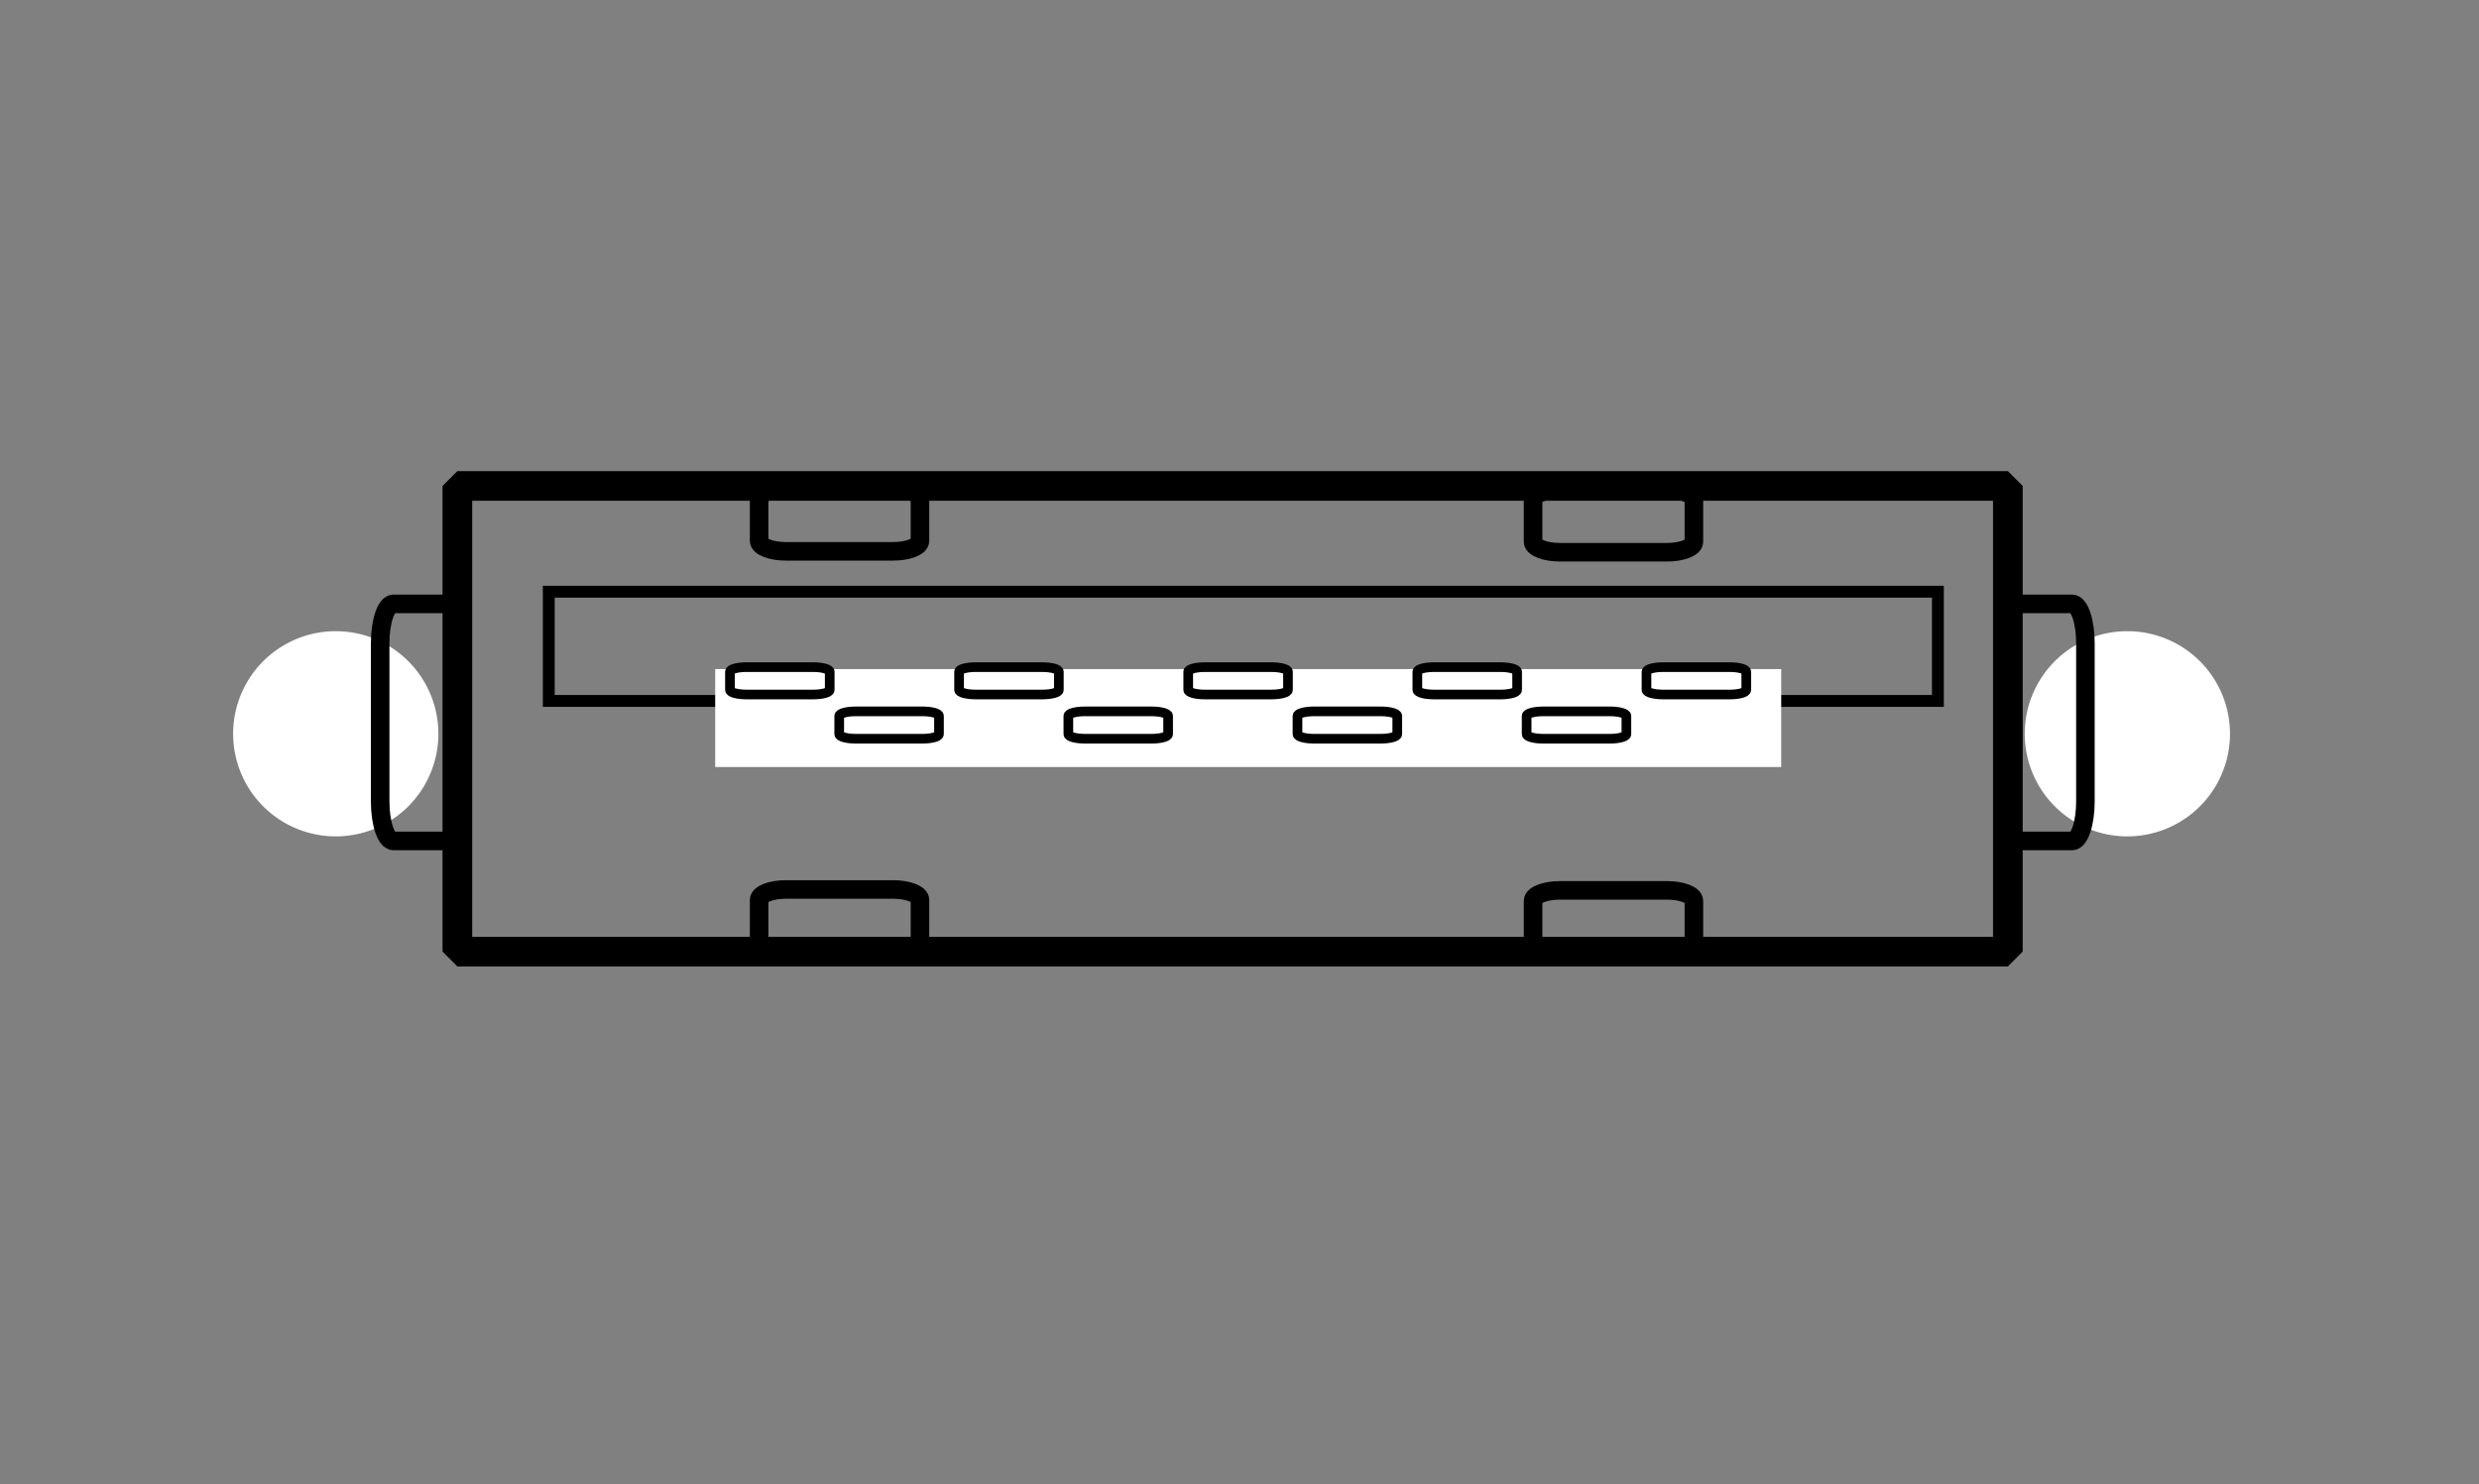 <svg xmlns="http://www.w3.org/2000/svg" viewBox="0 0 167 100" fill="none" stroke-linecap="square" stroke-miterlimit="10"><rect x="0" y="0" width="167" height="100" fill="#808080" stroke="none"/><clipPath id="a"><path d="M0 0h167v100H0V0z"/></clipPath><g clip-path="url(#a)"><path fill="none" d="M0 0h167.472v100H0z"/><path d="M15.705 49.446a6.913 6.913 0 1113.827 0 6.913 6.913 0 01-13.827 0zM136.398 49.446a6.913 6.913 0 1113.827 0 6.913 6.913 0 11-13.827 0z" fill="#fff"/><path d="M51.139 33.626v0c0-.39.808-.705 1.806-.705h7.223v0c.479 0 .938.074 1.277.207.338.132.529.311.529.498v2.82c0 .39-.809.705-1.806.705h-7.223c-.998 0-1.806-.315-1.806-.705z" stroke="#000" stroke-width="1.25" stroke-linecap="butt" stroke-linejoin="round"/><path fill="none" d="M37.668 20.969h86.971l8.024 8.026-8.234 30.727-13.522 13.522H52.16L36.765 57.848l-7.496-27.98z"/><path d="M103.277 33.687v0c0-.39.808-.705 1.806-.705h7.223v0c.479 0 .938.074 1.277.206.338.133.528.312.528.499v2.82c0 .39-.808.705-1.805.705h-7.223c-.998 0-1.806-.316-1.806-.705z" stroke="#000" stroke-width="1.25" stroke-linecap="butt" stroke-linejoin="round"/><path stroke="#000" stroke-width=".8" paint-order="markers fill stroke" d="M36.969 39.873h93.579v7.36H36.969z"/><path fill="#fff" paint-order="markers fill stroke" d="M48.18 45.087h71.813v6.597H48.18z"/><path d="M49.174 45.263v0c0-.17.501-.308 1.12-.308h4.48v0c.297 0 .582.033.792.09.21.058.329.136.329.218v1.229c0 .17-.502.307-1.12.307h-4.481c-.619 0-1.12-.137-1.12-.307zM64.61 45.263v0c0-.17.501-.308 1.12-.308h4.48v0c.298 0 .582.033.793.09.21.058.328.136.328.218v1.229c0 .17-.502.307-1.12.307H65.73c-.619 0-1.12-.137-1.12-.307zM80.046 45.263v0c0-.17.501-.308 1.12-.308h4.48v0c.298 0 .583.033.793.09.21.058.328.136.328.218v1.229c0 .17-.502.307-1.12.307h-4.481c-.619 0-1.12-.137-1.12-.307zM95.482 45.263v0c0-.17.501-.308 1.12-.308h4.48v0c.298 0 .583.033.793.09.21.058.328.136.328.218v1.229c0 .17-.502.307-1.12.307h-4.48c-.62 0-1.121-.137-1.121-.307zM110.918 45.263v0c0-.17.502-.308 1.12-.308h4.48v0c.298 0 .583.033.793.09.21.058.328.136.328.218v1.229c0 .17-.502.307-1.12.307h-4.48c-.62 0-1.121-.137-1.121-.307z" stroke="#000" stroke-width=".65" stroke-linecap="butt" stroke-linejoin="round"/><path stroke="#000" stroke-width="1.999" stroke-linejoin="bevel" paint-order="markers fill stroke" d="M30.811 32.745h104.45v31.379H30.811z"/><path d="M51.139 60.642v0c0-.39.808-.705 1.806-.705h7.223v0c.479 0 .938.074 1.277.207.338.132.529.311.529.498v2.82c0 .39-.809.705-1.806.705h-7.223c-.998 0-1.806-.315-1.806-.705zM103.277 60.703v0c0-.39.808-.705 1.806-.705h7.223v0c.479 0 .938.074 1.277.206.338.133.528.312.528.499v2.82c0 .39-.808.705-1.805.705h-7.223c-.998 0-1.806-.316-1.806-.705zM25.61 43.354v0c0-1.47.4-2.663.895-2.663h3.579v0c.237 0 .464.281.632.78.168.5.262 1.177.262 1.883v10.651c0 1.47-.4 2.663-.895 2.663h-3.578c-.495 0-.895-1.192-.895-2.663zM135.118 43.354v0c0-1.47.4-2.663.894-2.663h3.58v0c.237 0 .464.281.632.78.168.5.262 1.177.262 1.883v10.651c0 1.47-.4 2.663-.895 2.663h-3.579c-.494 0-.894-1.192-.894-2.663z" stroke="#000" stroke-width="1.25" stroke-linecap="butt" stroke-linejoin="round"/><path d="M56.535 48.242v0c0-.17.502-.307 1.12-.307h4.48v0c.298 0 .583.032.793.09.21.057.328.136.328.217v1.23c0 .169-.502.307-1.12.307h-4.48c-.62 0-1.121-.138-1.121-.308zM71.971 48.242v0c0-.17.502-.307 1.12-.307h4.48v0c.298 0 .583.032.793.09.21.057.328.136.328.217v1.23c0 .169-.501.307-1.12.307h-4.48c-.62 0-1.12-.138-1.12-.308zM87.407 48.242v0c0-.17.502-.307 1.12-.307h4.481v0c.297 0 .582.032.792.09.21.057.328.136.328.217v1.23c0 .169-.501.307-1.12.307h-4.48c-.62 0-1.12-.138-1.12-.308zM102.843 48.242v0c0-.17.502-.307 1.12-.307h4.481v0c.297 0 .582.032.792.09.21.057.328.136.328.217v1.23c0 .169-.501.307-1.12.307h-4.48c-.62 0-1.12-.138-1.12-.308z" stroke="#000" stroke-width=".65" stroke-linecap="butt" stroke-linejoin="round"/></g></svg>